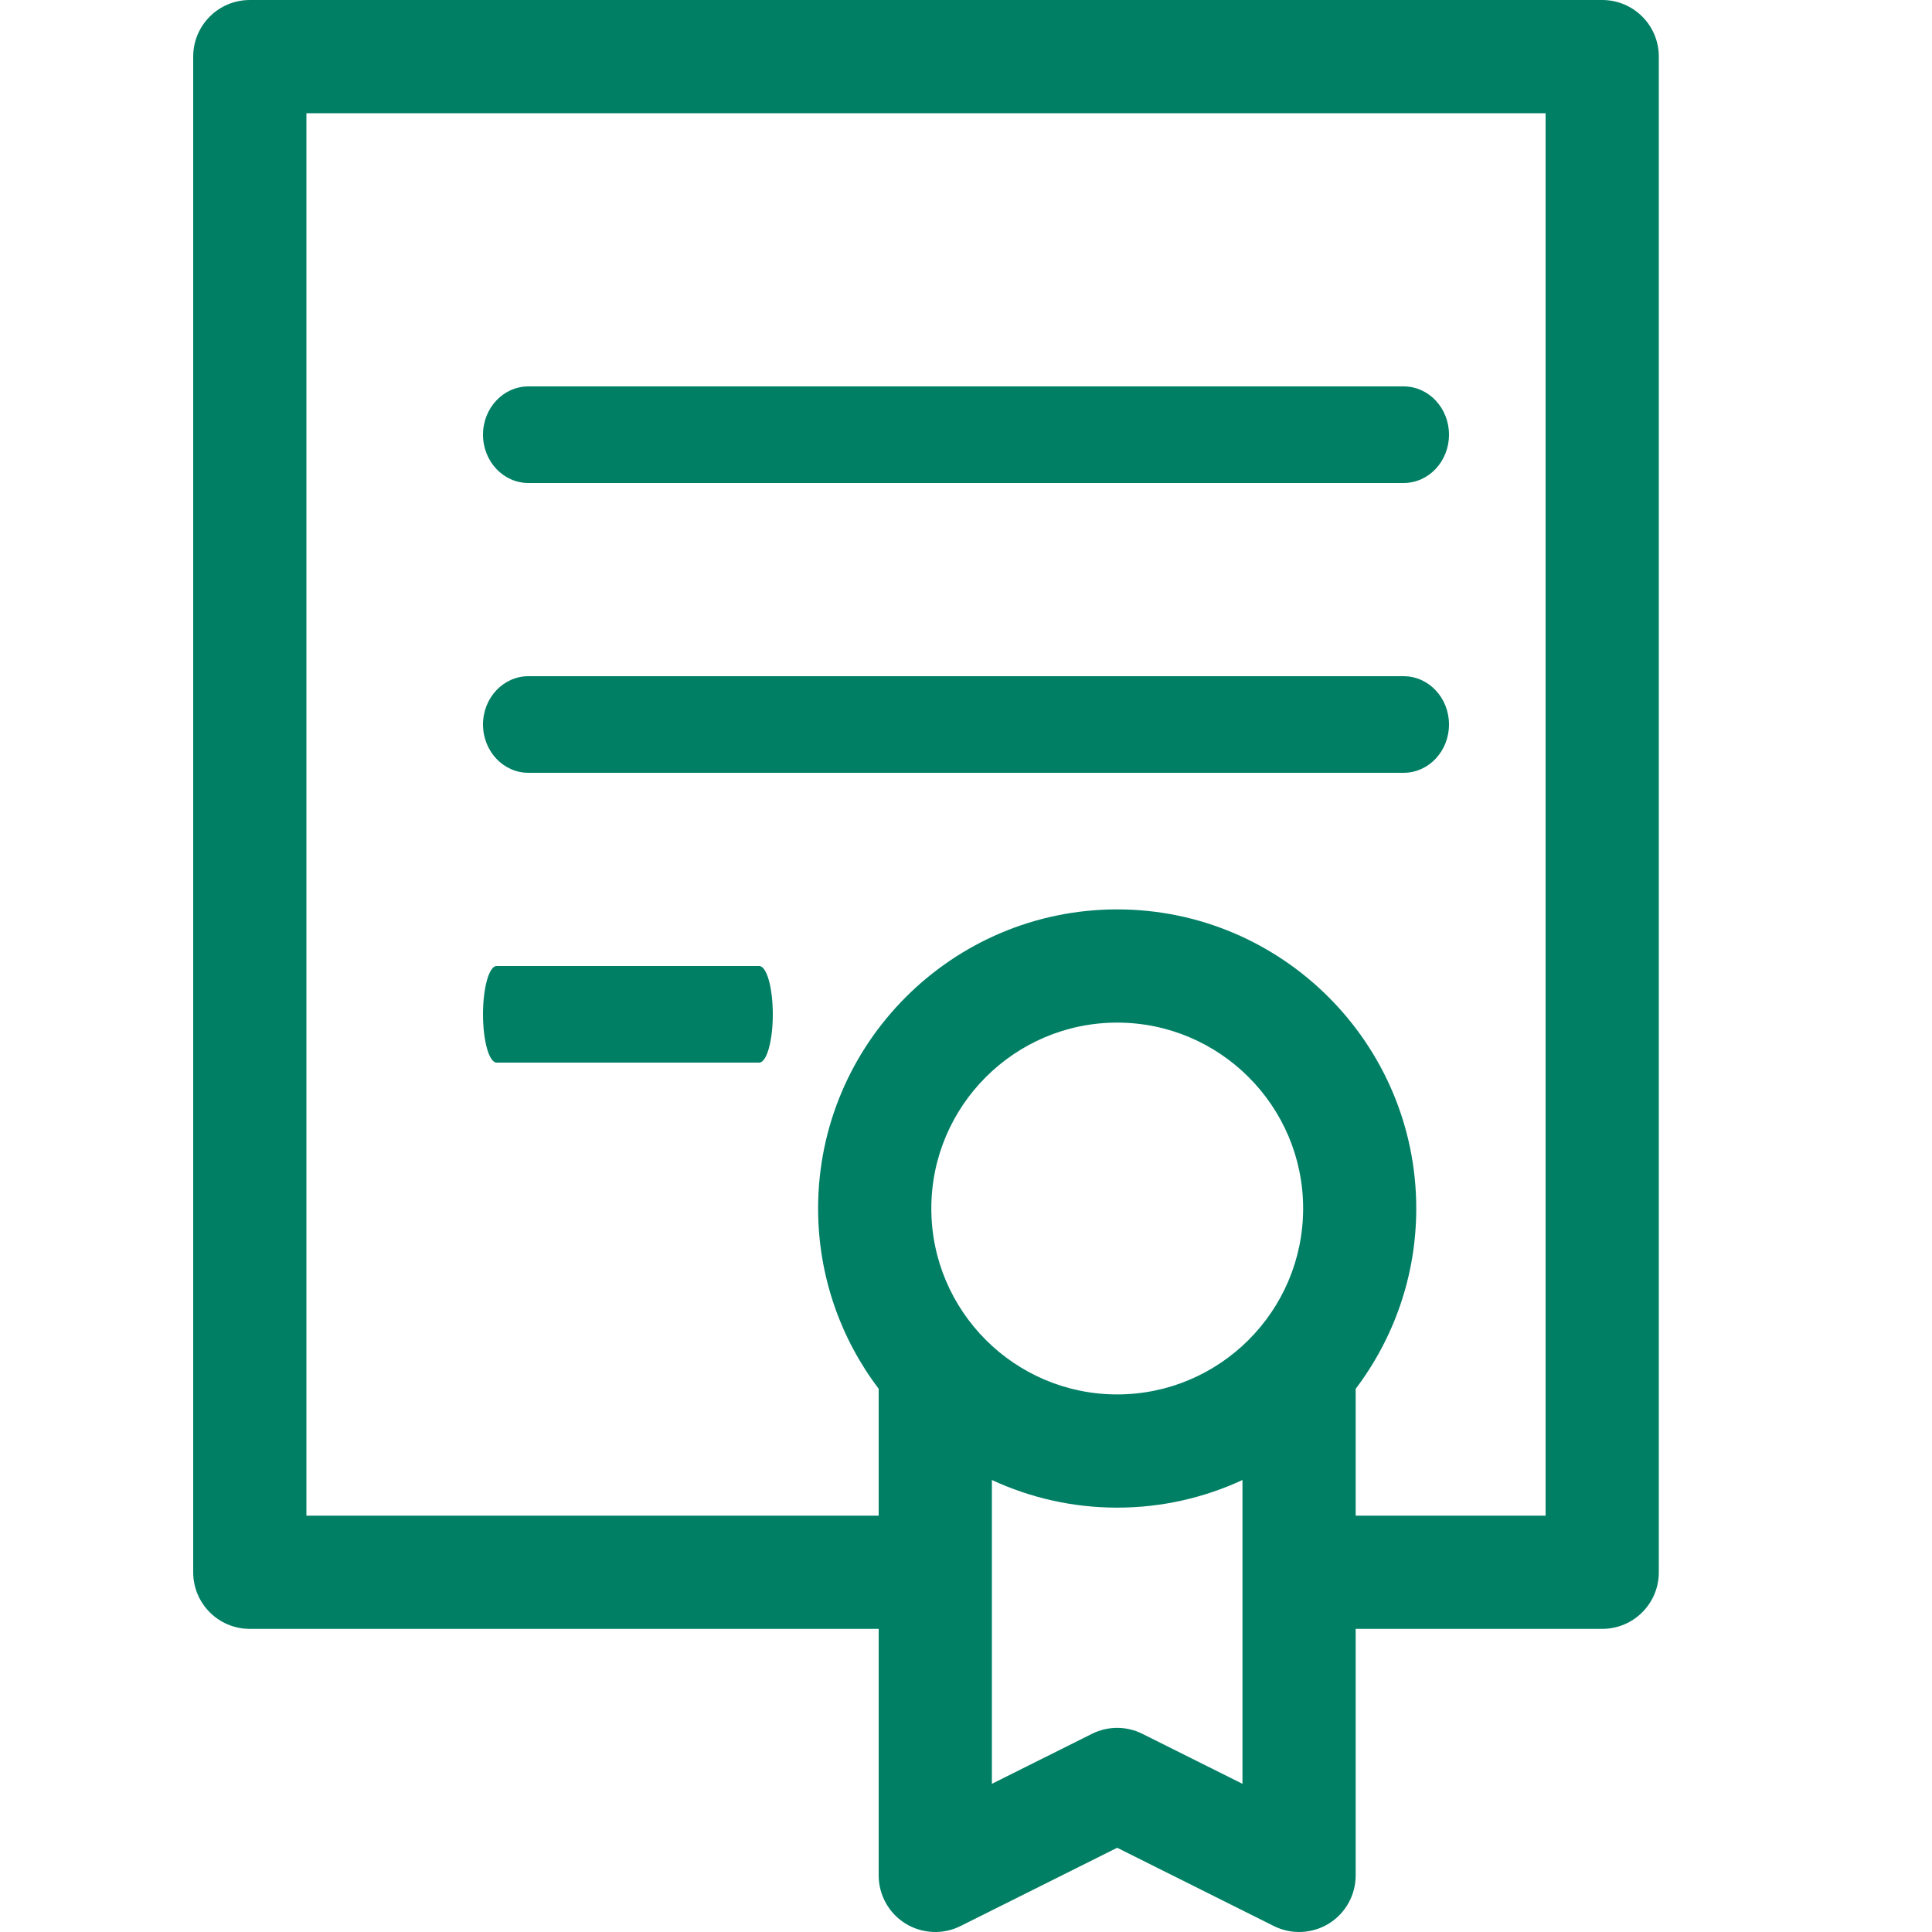 <svg width="20" height="20" viewBox="0 0 20 20" fill="none" xmlns="http://www.w3.org/2000/svg">
<g clip-path="url(#clip0_382_2090)">
<path d="M16.586 0H2.586C2.262 0 2 0.262 2 0.586V16.276C2 16.6 2.262 16.862 2.586 16.862H9.096V19.414C9.096 19.617 9.201 19.806 9.374 19.913C9.547 20.019 9.763 20.029 9.944 19.938L11.565 19.128L13.186 19.938C13.368 20.029 13.583 20.019 13.756 19.913C13.929 19.806 14.034 19.617 14.034 19.414V16.862H16.586C16.91 16.862 17.172 16.6 17.172 16.276V0.586C17.172 0.262 16.91 0 16.586 0ZM11.565 14.435C10.504 14.435 9.641 13.572 9.641 12.51C9.641 11.449 10.504 10.586 11.565 10.586C12.626 10.586 13.49 11.449 13.49 12.51C13.49 13.572 12.626 14.435 11.565 14.435ZM12.862 18.466L11.827 17.949C11.662 17.866 11.468 17.866 11.303 17.949L10.268 18.466V15.321C10.663 15.504 11.102 15.607 11.565 15.607C12.028 15.607 12.467 15.504 12.862 15.321V18.466ZM16 15.69H14.034V14.377C14.427 13.857 14.661 13.211 14.661 12.51C14.661 10.803 13.272 9.414 11.565 9.414C9.858 9.414 8.469 10.803 8.469 12.51C8.469 13.211 8.703 13.857 9.096 14.377V15.69H3.172V1.172H16V15.69Z" fill="#007F65"/>
<path d="M5.47 5H14.53C14.79 5 15 4.776 15 4.5C15 4.224 14.79 4 14.53 4H5.47C5.21 4 5 4.224 5 4.5C5 4.776 5.21 5 5.47 5Z" fill="#007F65"/>
<path d="M5.47 8H14.53C14.79 8 15 7.776 15 7.5C15 7.224 14.79 7 14.53 7H5.47C5.21 7 5 7.224 5 7.5C5 7.776 5.21 8 5.47 8Z" fill="#007F65"/>
<path d="M5.141 11H7.859C7.937 11 8 10.776 8 10.5C8 10.224 7.937 10 7.859 10H5.141C5.063 10 5 10.224 5 10.5C5 10.776 5.063 11 5.141 11Z" fill="#007F65"/>
</g>
<defs>
<clipPath id="clip0_382_2090">
<rect width="20" height="20" fill="white"/>
</clipPath>
</defs>
</svg>
